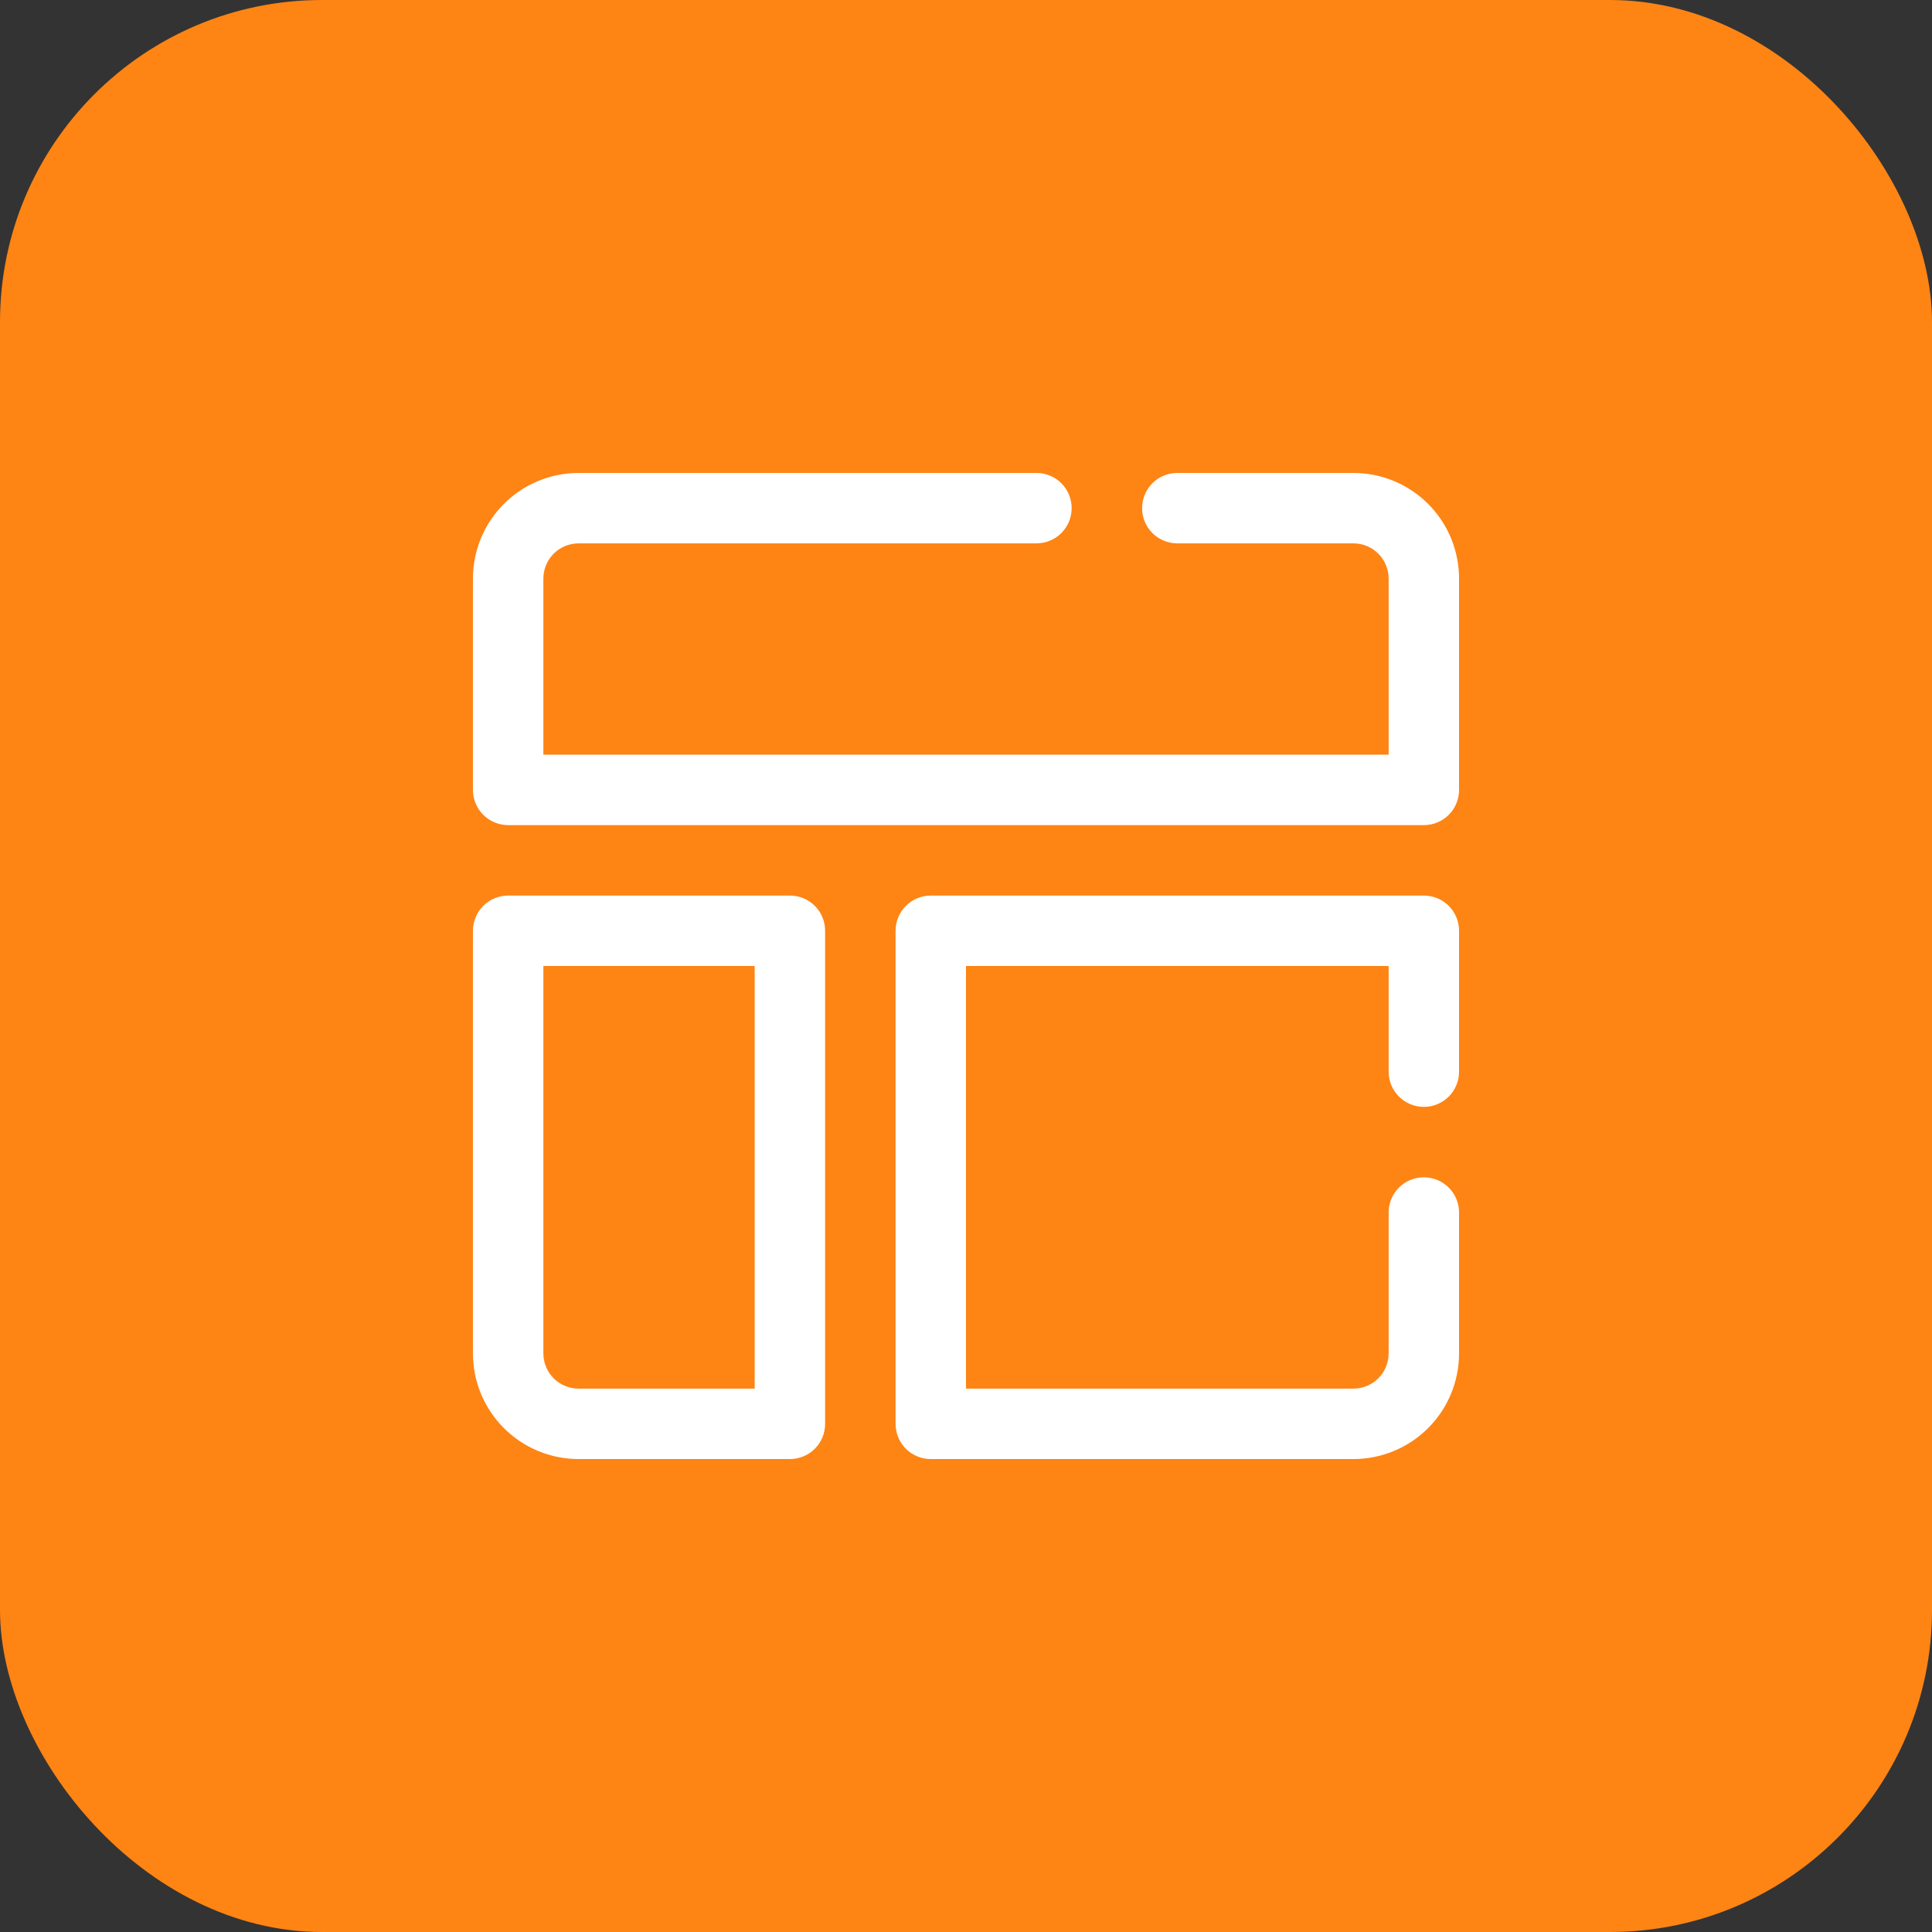<svg width="48" height="48" viewBox="0 0 48 48" fill="none" xmlns="http://www.w3.org/2000/svg">
<rect x="0" y="0" width="48" height="48" fill="#333333" stroke="none"/>
<rect width="48" height="48" rx="8" fill="#FE8414"/>
<path d="M19.625 22.25H12.625C12.393 22.25 12.17 22.342 12.006 22.506C11.842 22.67 11.75 22.893 11.75 23.125V33.625C11.75 34.321 12.027 34.989 12.519 35.481C13.011 35.973 13.679 36.25 14.375 36.25H19.625C19.857 36.25 20.08 36.158 20.244 35.994C20.408 35.83 20.5 35.607 20.5 35.375V23.125C20.5 22.893 20.408 22.67 20.244 22.506C20.08 22.342 19.857 22.25 19.625 22.25ZM18.75 34.5H14.375C14.143 34.5 13.92 34.408 13.756 34.244C13.592 34.08 13.5 33.857 13.5 33.625V24H18.75V34.5ZM36.25 14.375V19.625C36.25 19.857 36.158 20.08 35.994 20.244C35.83 20.408 35.607 20.5 35.375 20.5H12.625C12.393 20.5 12.17 20.408 12.006 20.244C11.842 20.08 11.75 19.857 11.75 19.625V14.375C11.75 13.679 12.027 13.011 12.519 12.519C13.011 12.027 13.679 11.75 14.375 11.75H25.75C25.982 11.75 26.205 11.842 26.369 12.006C26.533 12.17 26.625 12.393 26.625 12.625C26.625 12.857 26.533 13.08 26.369 13.244C26.205 13.408 25.982 13.5 25.75 13.5H14.375C14.143 13.5 13.92 13.592 13.756 13.756C13.592 13.92 13.5 14.143 13.5 14.375V18.75H34.5V14.375C34.5 14.143 34.408 13.92 34.244 13.756C34.08 13.592 33.857 13.5 33.625 13.5H29.25C29.018 13.5 28.795 13.408 28.631 13.244C28.467 13.08 28.375 12.857 28.375 12.625C28.375 12.393 28.467 12.17 28.631 12.006C28.795 11.842 29.018 11.75 29.25 11.75H33.625C34.321 11.75 34.989 12.027 35.481 12.519C35.973 13.011 36.25 13.679 36.25 14.375ZM36.25 23.125V26.625C36.25 26.857 36.158 27.08 35.994 27.244C35.83 27.408 35.607 27.5 35.375 27.5C35.143 27.5 34.92 27.408 34.756 27.244C34.592 27.08 34.5 26.857 34.5 26.625V24H24V34.5H33.625C33.857 34.5 34.08 34.408 34.244 34.244C34.408 34.08 34.5 33.857 34.5 33.625V30.125C34.5 29.893 34.592 29.67 34.756 29.506C34.92 29.342 35.143 29.25 35.375 29.25C35.607 29.25 35.83 29.342 35.994 29.506C36.158 29.67 36.25 29.893 36.25 30.125V33.625C36.25 34.321 35.973 34.989 35.481 35.481C34.989 35.973 34.321 36.25 33.625 36.25H23.125C22.893 36.25 22.67 36.158 22.506 35.994C22.342 35.83 22.25 35.607 22.25 35.375V23.125C22.25 22.893 22.342 22.67 22.506 22.506C22.67 22.342 22.893 22.25 23.125 22.25H35.375C35.607 22.25 35.83 22.342 35.994 22.506C36.158 22.67 36.25 22.893 36.25 23.125Z" fill="white"/>
</svg>
